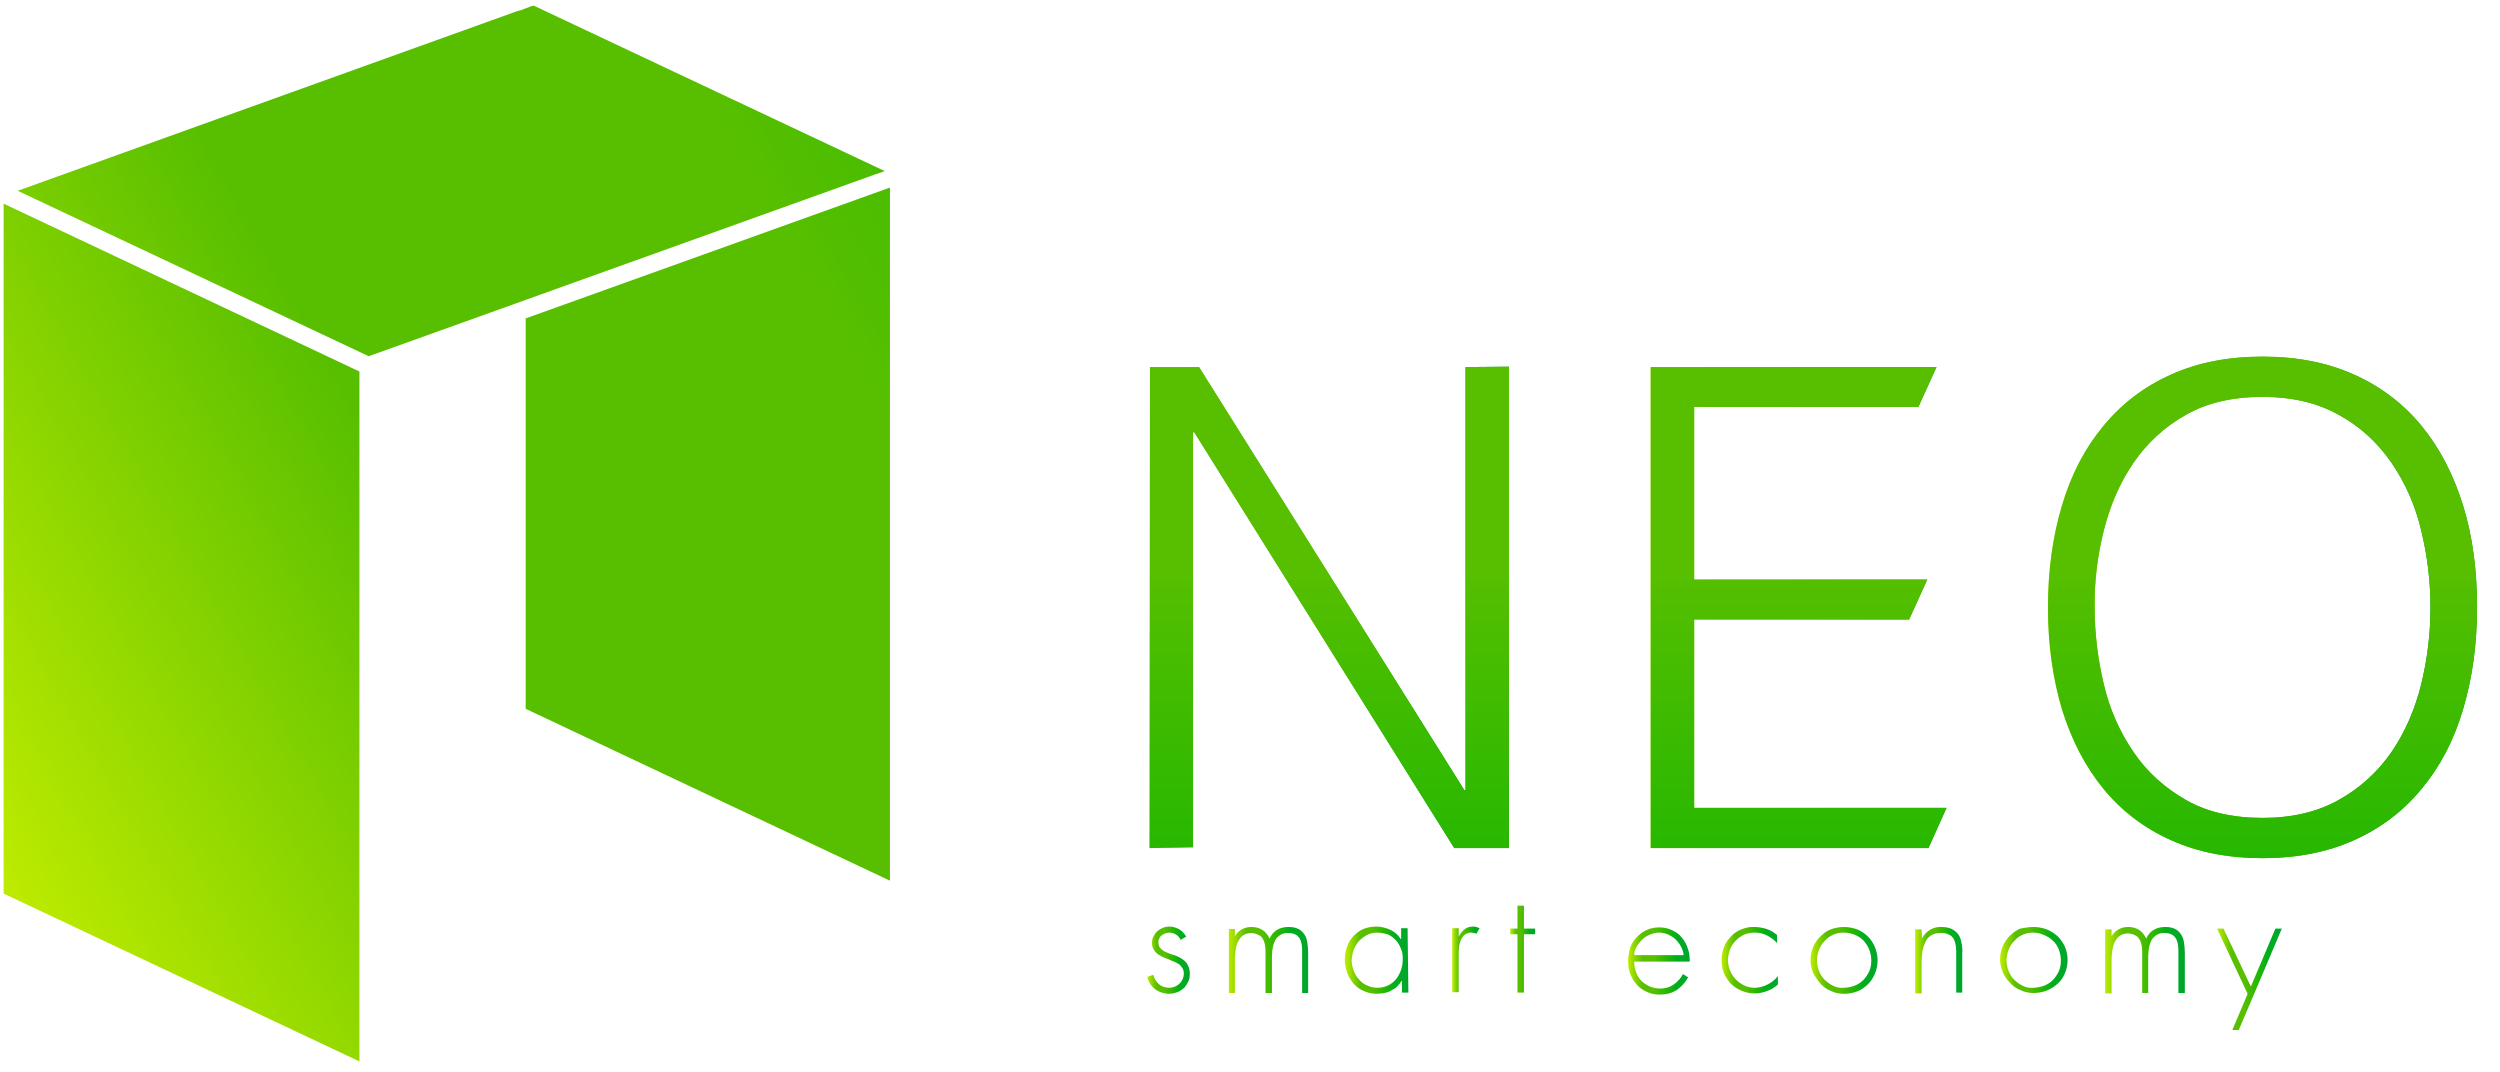 <?xml version="1.0" encoding="utf-8"?>
<!-- Generator: Adobe Illustrator 22.0.1, SVG Export Plug-In . SVG Version: 6.00 Build 0)  -->
<svg version="1.1" id="图层_1" xmlns="http://www.w3.org/2000/svg" xmlns:xlink="http://www.w3.org/1999/xlink" x="0px" y="0px"
	 viewBox="0 0 621.1 266.4" style="enable-background:new 0 0 621.1 266.4;" xml:space="preserve">
<style type="text/css">
	.st0{clip-path:url(#SVGID_3_);}
	.st1{fill:url(#SVGID_4_);}
	.st2{clip-path:url(#SVGID_7_);}
	.st3{fill:url(#SVGID_8_);}
	.st4{clip-path:url(#SVGID_11_);}
	.st5{fill:url(#SVGID_12_);}
	.st6{fill:url(#SVGID_13_);}
	.st7{fill:url(#SVGID_14_);}
	.st8{fill:url(#SVGID_15_);}
	.st9{fill:url(#SVGID_16_);}
	.st10{fill:url(#SVGID_17_);}
	.st11{fill:url(#SVGID_18_);}
	.st12{fill:url(#SVGID_19_);}
	.st13{fill:url(#SVGID_20_);}
	.st14{fill:url(#SVGID_21_);}
	.st15{fill:url(#SVGID_22_);}
	.st16{fill:url(#SVGID_23_);}
	.st17{fill:url(#SVGID_24_);}
	.st18{fill:url(#SVGID_25_);}
	.st19{fill:url(#SVGID_26_);}
	.st20{fill:url(#SVGID_27_);}
</style>
<title>NEO-LOGO</title>
<g id="图层_1_1_">
	<g>
		<defs>
			<polygon id="SVGID_1_" points="285.7,91.2 297.9,91.2 363.8,196.3 364.1,196.3 364.1,91.2 374.9,91.1 374.9,210.7 361.3,210.7 
				296.7,107.4 296.4,107.4 296.4,210.5 285.6,210.7 			"/>
		</defs>
		<linearGradient id="SVGID_2_" gradientUnits="userSpaceOnUse" x1="285.65" y1="150.883" x2="374.865" y2="150.883">
			<stop  offset="0" style="stop-color:#BEEB00"/>
			<stop  offset="0.23" style="stop-color:#58BF00"/>
			<stop  offset="0.42" style="stop-color:#58BF00"/>
			<stop  offset="0.61" style="stop-color:#29B800"/>
			<stop  offset="0.78" style="stop-color:#00AE1D"/>
			<stop  offset="0.99" style="stop-color:#00A62C"/>
		</linearGradient>
		<use xlink:href="#SVGID_1_"  style="overflow:visible;fill:url(#SVGID_2_);"/>
		<clipPath id="SVGID_3_">
			<use xlink:href="#SVGID_1_"  style="overflow:visible;"/>
		</clipPath>
		<g class="st0">
			
				<linearGradient id="SVGID_4_" gradientUnits="userSpaceOnUse" x1="242.668" y1="600.523" x2="242.668" y2="234.672" gradientTransform="matrix(1 0 0 -1 0 586)">
				<stop  offset="0" style="stop-color:#BEEB00"/>
				<stop  offset="0.23" style="stop-color:#58BF00"/>
				<stop  offset="0.42" style="stop-color:#58BF00"/>
				<stop  offset="0.61" style="stop-color:#29B800"/>
				<stop  offset="0.78" style="stop-color:#00AE1D"/>
				<stop  offset="0.99" style="stop-color:#00A62C"/>
			</linearGradient>
			<rect x="-247.3" y="-14" class="st1" width="979.9" height="365.9"/>
		</g>
	</g>
	<g>
		<defs>
			<polygon id="SVGID_5_" points="410.1,210.7 410.1,91.2 481.1,91.2 476.6,101.1 420.9,101.1 420.9,144 478.8,144 474.3,153.9 
				420.9,153.9 420.9,200.7 483.6,200.7 479.1,210.7 			"/>
		</defs>
		<linearGradient id="SVGID_6_" gradientUnits="userSpaceOnUse" x1="410.119" y1="150.919" x2="483.61" y2="150.919">
			<stop  offset="0" style="stop-color:#BEEB00"/>
			<stop  offset="0.23" style="stop-color:#58BF00"/>
			<stop  offset="0.42" style="stop-color:#58BF00"/>
			<stop  offset="0.61" style="stop-color:#29B800"/>
			<stop  offset="0.78" style="stop-color:#00AE1D"/>
			<stop  offset="0.99" style="stop-color:#00A62C"/>
		</linearGradient>
		<use xlink:href="#SVGID_5_"  style="overflow:visible;fill:url(#SVGID_6_);"/>
		<clipPath id="SVGID_7_">
			<use xlink:href="#SVGID_5_"  style="overflow:visible;"/>
		</clipPath>
		<g class="st2">
			
				<linearGradient id="SVGID_8_" gradientUnits="userSpaceOnUse" x1="242.668" y1="600.523" x2="242.668" y2="234.672" gradientTransform="matrix(1 0 0 -1 0 586)">
				<stop  offset="0" style="stop-color:#BEEB00"/>
				<stop  offset="0.23" style="stop-color:#58BF00"/>
				<stop  offset="0.42" style="stop-color:#58BF00"/>
				<stop  offset="0.61" style="stop-color:#29B800"/>
				<stop  offset="0.78" style="stop-color:#00AE1D"/>
				<stop  offset="0.99" style="stop-color:#00A62C"/>
			</linearGradient>
			<rect x="-247.3" y="-14" class="st3" width="979.9" height="365.9"/>
		</g>
	</g>
	<g>
		<defs>
			<path id="SVGID_9_" d="M615.4,150.9c0,9.3-1.2,17.7-3.5,25.4c-2.3,7.7-5.7,14.2-10.3,19.7c-4.5,5.5-10.2,9.8-16.7,12.7
				c-6.6,3-14.2,4.5-22.8,4.5c-8.6,0-16.2-1.5-22.8-4.5c-6.5-2.9-12.2-7.2-16.7-12.7c-4.5-5.5-7.9-12-10.3-19.7
				c-2.3-7.7-3.5-16.1-3.5-25.4c0-9.3,1.2-17.7,3.5-25.4c2.3-7.7,5.7-14.2,10.3-19.7c4.5-5.5,10.2-9.8,16.7-12.7
				c6.6-3,14.2-4.5,22.8-4.5c8.6,0,16.2,1.5,22.8,4.5c6.5,2.9,12.2,7.2,16.7,12.7c4.5,5.5,7.9,12,10.3,19.7S615.4,141.7,615.4,150.9
				z M520.4,150.9c0,6.5,0.8,12.9,2.3,19.2c1.4,6,3.9,11.7,7.4,16.8c3.3,4.9,7.8,8.9,12.9,11.8c5.2,3,11.6,4.5,19.1,4.5
				c7.4,0,13.7-1.5,19-4.5c5.2-2.9,9.6-6.9,13-11.8c3.5-5.1,5.9-10.8,7.4-16.8c3.1-12.6,3.1-25.8,0-38.4c-1.4-6-3.9-11.7-7.4-16.8
				c-3.4-4.9-7.8-9-13-11.8c-5.3-3-11.6-4.5-19-4.5c-7.5,0-13.9,1.5-19.1,4.5c-5.2,2.9-9.6,7-12.9,11.8c-3.5,5.1-5.9,10.8-7.4,16.8
				C521.1,138,520.3,144.5,520.4,150.9L520.4,150.9z"/>
		</defs>
		<linearGradient id="SVGID_10_" gradientUnits="userSpaceOnUse" x1="508.784" y1="150.922" x2="615.363" y2="150.922">
			<stop  offset="0" style="stop-color:#BEEB00"/>
			<stop  offset="0.23" style="stop-color:#58BF00"/>
			<stop  offset="0.42" style="stop-color:#58BF00"/>
			<stop  offset="0.61" style="stop-color:#29B800"/>
			<stop  offset="0.78" style="stop-color:#00AE1D"/>
			<stop  offset="0.99" style="stop-color:#00A62C"/>
		</linearGradient>
		<use xlink:href="#SVGID_9_"  style="overflow:visible;fill:url(#SVGID_10_);"/>
		<clipPath id="SVGID_11_">
			<use xlink:href="#SVGID_9_"  style="overflow:visible;"/>
		</clipPath>
		<g class="st4">
			
				<linearGradient id="SVGID_12_" gradientUnits="userSpaceOnUse" x1="242.668" y1="600.523" x2="242.668" y2="234.672" gradientTransform="matrix(1 0 0 -1 0 586)">
				<stop  offset="0" style="stop-color:#BEEB00"/>
				<stop  offset="0.23" style="stop-color:#58BF00"/>
				<stop  offset="0.42" style="stop-color:#58BF00"/>
				<stop  offset="0.61" style="stop-color:#29B800"/>
				<stop  offset="0.78" style="stop-color:#00AE1D"/>
				<stop  offset="0.99" style="stop-color:#00A62C"/>
			</linearGradient>
			<rect x="-247.3" y="-14" class="st5" width="979.9" height="365.9"/>
		</g>
	</g>
	
		<linearGradient id="SVGID_13_" gradientUnits="userSpaceOnUse" x1="284.929" y1="347.403" x2="295.56" y2="347.403" gradientTransform="matrix(1 0 0 -1 0 586)">
		<stop  offset="0" style="stop-color:#BEEB00"/>
		<stop  offset="0.23" style="stop-color:#58BF00"/>
		<stop  offset="0.42" style="stop-color:#58BF00"/>
		<stop  offset="0.61" style="stop-color:#29B800"/>
		<stop  offset="0.78" style="stop-color:#00AE1D"/>
		<stop  offset="0.99" style="stop-color:#00A62C"/>
	</linearGradient>
	<path class="st6" d="M293.3,233.5c-0.2-0.5-0.6-1-1.1-1.3c-0.5-0.3-1.1-0.5-1.7-0.5c-0.3,0-0.7,0.1-1,0.2c-0.3,0.1-0.6,0.3-0.9,0.5
		c-0.3,0.2-0.5,0.5-0.6,0.8c-0.2,0.3-0.2,0.6-0.2,1c0,0.6,0.2,1.1,0.6,1.5c0.4,0.4,0.9,0.7,1.4,0.9c0.6,0.3,1.2,0.5,1.9,0.7
		c0.7,0.2,1.3,0.5,1.9,0.9c0.6,0.4,1.1,0.8,1.4,1.4c0.4,0.7,0.6,1.5,0.6,2.3c0,0.7-0.1,1.4-0.4,2c-0.3,0.6-0.6,1.1-1.1,1.6
		c-0.5,0.4-1,0.8-1.6,1c-0.6,0.2-1.3,0.4-2,0.4c-1.3,0-2.5-0.4-3.5-1.1c-1-0.8-1.7-1.9-2-3.1l1.5-0.5c0.3,0.9,0.7,1.7,1.4,2.3
		c0.7,0.6,1.6,0.9,2.6,0.9c1.9,0,3.6-1.5,3.6-3.5c0,0,0-0.1,0-0.1c0-0.4-0.1-0.9-0.3-1.2c-0.2-0.3-0.4-0.6-0.7-0.9
		c-0.3-0.2-0.6-0.4-1-0.6c-0.4-0.2-0.8-0.3-1.2-0.5c-0.5-0.2-1.1-0.5-1.7-0.7c-0.5-0.2-1-0.5-1.5-0.8c-0.4-0.3-0.8-0.7-1.1-1.2
		c-0.3-0.5-0.4-1.1-0.4-1.7c0-0.6,0.1-1.1,0.4-1.6c0.5-1,1.3-1.7,2.3-2.1c0.5-0.2,1.1-0.3,1.7-0.3c0.8,0,1.7,0.3,2.4,0.7
		c0.7,0.4,1.3,1.1,1.7,1.8L293.3,233.5z"/>
	
		<linearGradient id="SVGID_14_" gradientUnits="userSpaceOnUse" x1="305.207" y1="347.57" x2="324.918" y2="347.57" gradientTransform="matrix(1 0 0 -1 0 586)">
		<stop  offset="0" style="stop-color:#BEEB00"/>
		<stop  offset="0.23" style="stop-color:#58BF00"/>
		<stop  offset="0.42" style="stop-color:#58BF00"/>
		<stop  offset="0.61" style="stop-color:#29B800"/>
		<stop  offset="0.78" style="stop-color:#00AE1D"/>
		<stop  offset="0.99" style="stop-color:#00A62C"/>
	</linearGradient>
	<path class="st7" d="M306.8,232.6L306.8,232.6c0.4-0.7,1-1.3,1.7-1.7c0.7-0.4,1.5-0.6,2.4-0.6c1,0,1.9,0.2,2.7,0.7
		c0.8,0.5,1.4,1.3,1.8,2.2c0.4-0.9,1-1.7,1.9-2.2c0.8-0.5,1.8-0.7,2.8-0.7c0.9,0,1.7,0.1,2.5,0.5c0.6,0.3,1.1,0.8,1.5,1.4
		c0.4,0.6,0.6,1.3,0.7,2c0.1,0.8,0.2,1.6,0.2,2.5v10h-1.5v-10.2c0-0.6,0-1.2-0.1-1.8c-0.1-0.5-0.2-1-0.5-1.5c-0.2-0.4-0.6-0.8-1-1
		c-0.6-0.3-1.2-0.4-1.8-0.4c-1.4-0.1-2.6,0.6-3.3,1.8c-0.3,0.6-0.5,1.2-0.6,1.8c-0.1,0.7-0.2,1.4-0.2,2.1v9.2h-1.6v-9.9
		c0-0.6,0-1.2-0.1-1.8c-0.1-0.6-0.2-1.1-0.5-1.6c-0.2-0.5-0.6-0.9-1.1-1.1c-0.6-0.3-1.2-0.5-1.9-0.5c-0.7,0-1.4,0.2-2,0.6
		c-0.5,0.4-0.9,0.9-1.2,1.5c-0.3,0.6-0.5,1.3-0.6,2c-0.1,0.7-0.2,1.4-0.2,2v8.8h-1.5v-15.9h1.5L306.8,232.6z"/>
	
		<linearGradient id="SVGID_15_" gradientUnits="userSpaceOnUse" x1="334.341" y1="347.408" x2="349.902" y2="347.408" gradientTransform="matrix(1 0 0 -1 0 586)">
		<stop  offset="0" style="stop-color:#BEEB00"/>
		<stop  offset="0.23" style="stop-color:#58BF00"/>
		<stop  offset="0.42" style="stop-color:#58BF00"/>
		<stop  offset="0.61" style="stop-color:#29B800"/>
		<stop  offset="0.78" style="stop-color:#00AE1D"/>
		<stop  offset="0.99" style="stop-color:#00A62C"/>
	</linearGradient>
	<path class="st8" d="M349.9,246.6h-1.6v-2.9h-0.1c-0.3,0.5-0.7,1-1.1,1.4c-0.4,0.4-0.9,0.7-1.5,1c-0.5,0.3-1.1,0.5-1.7,0.6
		c-0.6,0.1-1.2,0.2-1.8,0.2c-1.1,0-2.2-0.2-3.3-0.7c-0.9-0.4-1.8-1-2.5-1.8c-0.7-0.8-1.2-1.7-1.6-2.7c-0.4-1.1-0.6-2.2-0.6-3.3
		c0-1.1,0.2-2.2,0.6-3.3c0.3-1,0.9-1.8,1.6-2.6c0.7-0.7,1.5-1.3,2.4-1.7c1-0.4,2.1-0.6,3.2-0.6c1.2,0,2.4,0.3,3.5,0.8
		c1.1,0.5,2,1.3,2.6,2.3h0.1v-2.7h1.6L349.9,246.6z M342.1,231.7c-0.9,0-1.7,0.2-2.5,0.6c-0.7,0.4-1.4,0.9-2,1.5
		c-0.5,0.6-1,1.4-1.3,2.2c-0.3,0.8-0.4,1.6-0.5,2.5c0,0.9,0.2,1.8,0.5,2.6c0.3,0.8,0.7,1.6,1.3,2.2c0.5,0.6,1.2,1.2,2,1.5
		c0.8,0.4,1.7,0.6,2.6,0.6c0.9,0,1.9-0.2,2.7-0.6c0.8-0.4,1.4-0.9,2-1.6c0.5-0.7,0.9-1.4,1.2-2.3c0.3-0.9,0.4-1.8,0.4-2.7
		c0-0.9-0.1-1.8-0.5-2.6c-0.3-0.8-0.7-1.5-1.3-2.1c-0.6-0.6-1.3-1.1-2-1.4C343.9,231.9,343,231.7,342.1,231.7z"/>
	
		<linearGradient id="SVGID_16_" gradientUnits="userSpaceOnUse" x1="360.875" y1="347.578" x2="367.636" y2="347.578" gradientTransform="matrix(1 0 0 -1 0 586)">
		<stop  offset="0" style="stop-color:#BEEB00"/>
		<stop  offset="0.23" style="stop-color:#58BF00"/>
		<stop  offset="0.42" style="stop-color:#58BF00"/>
		<stop  offset="0.61" style="stop-color:#29B800"/>
		<stop  offset="0.78" style="stop-color:#00AE1D"/>
		<stop  offset="0.99" style="stop-color:#00A62C"/>
	</linearGradient>
	<path class="st9" d="M362.4,232.7L362.4,232.7c0.4-0.7,0.8-1.3,1.4-1.8c0.6-0.5,1.4-0.7,2.1-0.7c0.3,0,0.6,0,0.9,0.1
		c0.3,0.1,0.5,0.2,0.8,0.3l-0.8,1.4c-0.2-0.1-0.3-0.2-0.5-0.2c-0.2,0-0.4-0.1-0.6-0.1c-0.7-0.1-1.5,0.2-2,0.7
		c-0.5,0.5-0.8,1.1-1,1.8c-0.2,0.7-0.3,1.5-0.3,2.2c0,0.8,0,1.4,0,2v8.1h-1.6v-15.9h1.6L362.4,232.7z"/>
	
		<linearGradient id="SVGID_17_" gradientUnits="userSpaceOnUse" x1="375.221" y1="350.25" x2="381.329" y2="350.25" gradientTransform="matrix(1 0 0 -1 0 586)">
		<stop  offset="0" style="stop-color:#BEEB00"/>
		<stop  offset="0.23" style="stop-color:#58BF00"/>
		<stop  offset="0.42" style="stop-color:#58BF00"/>
		<stop  offset="0.61" style="stop-color:#29B800"/>
		<stop  offset="0.78" style="stop-color:#00AE1D"/>
		<stop  offset="0.99" style="stop-color:#00A62C"/>
	</linearGradient>
	<path class="st10" d="M378.5,246.6H377v-14.5h-1.8v-1.4h1.8v-5.7h1.6v5.7h2.8v1.4h-2.8V246.6z"/>
	
		<linearGradient id="SVGID_18_" gradientUnits="userSpaceOnUse" x1="404.48" y1="347.392" x2="419.862" y2="347.392" gradientTransform="matrix(1 0 0 -1 0 586)">
		<stop  offset="0" style="stop-color:#BEEB00"/>
		<stop  offset="0.23" style="stop-color:#58BF00"/>
		<stop  offset="0.42" style="stop-color:#58BF00"/>
		<stop  offset="0.61" style="stop-color:#29B800"/>
		<stop  offset="0.78" style="stop-color:#00AE1D"/>
		<stop  offset="0.99" style="stop-color:#00A62C"/>
	</linearGradient>
	<path class="st11" d="M406,238.8c0,0.9,0.1,1.9,0.5,2.8c0.3,0.8,0.7,1.5,1.3,2.1c0.6,0.6,1.3,1,2.1,1.4c0.8,0.3,1.7,0.5,2.6,0.5
		c1.2,0,2.3-0.3,3.3-1c1-0.7,1.8-1.6,2.3-2.6l1.3,0.8c-0.7,1.3-1.7,2.4-2.9,3.2c-1.3,0.8-2.7,1.1-4.2,1.1c-1.1,0-2.2-0.2-3.2-0.7
		c-0.9-0.4-1.8-1-2.5-1.8c-0.7-0.8-1.2-1.7-1.6-2.7c-0.4-1-0.5-2.1-0.5-3.2c0-1.1,0.2-2.1,0.5-3.2c0.3-1,0.9-1.9,1.6-2.6
		c0.7-0.8,1.5-1.4,2.4-1.8c1-0.5,2.1-0.7,3.2-0.7c1.1,0,2.2,0.2,3.2,0.7c0.9,0.4,1.8,1,2.4,1.8c0.7,0.8,1.2,1.7,1.5,2.7
		c0.4,1,0.5,2.1,0.5,3.3H406z M418.3,237.3c-0.2-1.5-0.9-2.8-2-3.9c-0.5-0.5-1.2-0.9-1.8-1.2c-0.7-0.3-1.5-0.5-2.3-0.5
		c-0.8,0-1.6,0.2-2.3,0.5c-0.7,0.3-1.4,0.7-1.9,1.2c-0.5,0.5-1,1.1-1.4,1.8c-0.4,0.7-0.6,1.4-0.6,2.1H418.3z"/>
	
		<linearGradient id="SVGID_19_" gradientUnits="userSpaceOnUse" x1="427.731" y1="347.404" x2="441.703" y2="347.404" gradientTransform="matrix(1 0 0 -1 0 586)">
		<stop  offset="0" style="stop-color:#BEEB00"/>
		<stop  offset="0.23" style="stop-color:#58BF00"/>
		<stop  offset="0.42" style="stop-color:#58BF00"/>
		<stop  offset="0.61" style="stop-color:#29B800"/>
		<stop  offset="0.78" style="stop-color:#00AE1D"/>
		<stop  offset="0.99" style="stop-color:#00A62C"/>
	</linearGradient>
	<path class="st12" d="M441.5,234.3c-0.7-0.8-1.6-1.4-2.5-1.9c-1-0.5-2-0.7-3.1-0.7c-0.9,0-1.8,0.2-2.6,0.5
		c-0.8,0.4-1.5,0.9-2.1,1.5c-0.6,0.6-1.1,1.4-1.4,2.2c-0.3,0.8-0.5,1.7-0.5,2.6c0,1.8,0.7,3.5,1.9,4.8c0.6,0.6,1.3,1.1,2.1,1.5
		c0.8,0.4,1.7,0.6,2.6,0.6c1.1,0,2.2-0.3,3.2-0.8c1-0.5,1.9-1.2,2.6-2.1v2.1c-0.8,0.7-1.7,1.3-2.7,1.6c-1,0.4-2,0.6-3.1,0.6
		c-2.2,0-4.3-0.9-5.9-2.4c-0.7-0.8-1.3-1.7-1.7-2.6c-0.8-2.1-0.8-4.4,0-6.5c0.4-1,1-1.9,1.7-2.6c0.7-0.8,1.6-1.4,2.6-1.8
		c1-0.4,2.1-0.7,3.3-0.6c1,0,2,0.2,3,0.5c0.9,0.3,1.8,0.8,2.6,1.5L441.5,234.3z"/>
	
		<linearGradient id="SVGID_20_" gradientUnits="userSpaceOnUse" x1="449.846" y1="347.404" x2="466.508" y2="347.404" gradientTransform="matrix(1 0 0 -1 0 586)">
		<stop  offset="0" style="stop-color:#BEEB00"/>
		<stop  offset="0.23" style="stop-color:#58BF00"/>
		<stop  offset="0.42" style="stop-color:#58BF00"/>
		<stop  offset="0.61" style="stop-color:#29B800"/>
		<stop  offset="0.78" style="stop-color:#00AE1D"/>
		<stop  offset="0.99" style="stop-color:#00A62C"/>
	</linearGradient>
	<path class="st13" d="M458.1,230.3c1.1,0,2.2,0.2,3.3,0.6c2,0.8,3.6,2.4,4.4,4.4c0.9,2.1,0.9,4.5,0,6.6c-0.8,2-2.4,3.6-4.4,4.4
		c-1,0.4-2.2,0.6-3.3,0.6c-1.1,0-2.2-0.2-3.2-0.7c-1-0.4-1.9-1-2.6-1.8c-0.7-0.8-1.3-1.7-1.8-2.6c-0.4-1-0.7-2.1-0.7-3.2
		c0-2.2,0.8-4.3,2.4-5.9c0.8-0.8,1.6-1.4,2.6-1.8C455.9,230.5,457,230.3,458.1,230.3z M458,231.7c-1.8,0-3.5,0.7-4.7,2.1
		c-0.6,0.6-1.1,1.4-1.4,2.2c-0.3,0.8-0.5,1.7-0.5,2.6c0,0.9,0.2,1.8,0.5,2.6c0.3,0.8,0.8,1.6,1.4,2.2c0.6,0.6,1.3,1.1,2.1,1.5
		c0.8,0.4,1.7,0.6,2.6,0.5c0.9,0,1.9-0.2,2.7-0.5c0.8-0.3,1.6-0.8,2.2-1.4c0.6-0.6,1.1-1.4,1.5-2.2c0.4-0.9,0.5-1.8,0.5-2.7
		c0-1.9-0.7-3.6-2-5c-0.6-0.6-1.4-1.1-2.2-1.4C459.9,231.9,459,231.7,458,231.7L458,231.7z"/>
	
		<linearGradient id="SVGID_21_" gradientUnits="userSpaceOnUse" x1="475.926" y1="347.566" x2="487.521" y2="347.566" gradientTransform="matrix(1 0 0 -1 0 586)">
		<stop  offset="0" style="stop-color:#BEEB00"/>
		<stop  offset="0.23" style="stop-color:#58BF00"/>
		<stop  offset="0.42" style="stop-color:#58BF00"/>
		<stop  offset="0.61" style="stop-color:#29B800"/>
		<stop  offset="0.78" style="stop-color:#00AE1D"/>
		<stop  offset="0.99" style="stop-color:#00A62C"/>
	</linearGradient>
	<path class="st14" d="M477.5,233.1L477.5,233.1c1-1.8,2.8-2.9,4.8-2.8c0.9,0,1.7,0.1,2.6,0.5c0.6,0.3,1.2,0.8,1.6,1.3
		c0.4,0.6,0.7,1.3,0.8,2.1c0.2,0.9,0.3,1.8,0.2,2.8v9.6H486V237c0-0.7,0-1.3-0.1-2c-0.1-0.6-0.2-1.1-0.5-1.7
		c-0.3-0.5-0.7-0.9-1.2-1.1c-0.6-0.3-1.4-0.5-2.1-0.4c-1.6-0.1-3.2,0.8-3.8,2.3c-0.3,0.7-0.6,1.5-0.7,2.3c-0.1,0.8-0.2,1.6-0.2,2.5
		v7.9h-1.6v-15.9h1.6L477.5,233.1z"/>
	
		<linearGradient id="SVGID_22_" gradientUnits="userSpaceOnUse" x1="496.938" y1="347.404" x2="513.599" y2="347.404" gradientTransform="matrix(1 0 0 -1 0 586)">
		<stop  offset="0" style="stop-color:#BEEB00"/>
		<stop  offset="0.23" style="stop-color:#58BF00"/>
		<stop  offset="0.42" style="stop-color:#58BF00"/>
		<stop  offset="0.61" style="stop-color:#29B800"/>
		<stop  offset="0.78" style="stop-color:#00AE1D"/>
		<stop  offset="0.99" style="stop-color:#00A62C"/>
	</linearGradient>
	<path class="st15" d="M505.2,230.3c1.1,0,2.2,0.2,3.3,0.6c1,0.4,1.9,1,2.7,1.7c0.8,0.8,1.4,1.7,1.8,2.6c0.9,2.1,0.9,4.5,0,6.6
		c-0.4,1-1,1.9-1.8,2.6c-0.8,0.7-1.7,1.3-2.7,1.7c-1,0.4-2.2,0.6-3.3,0.6c-1.1,0-2.2-0.2-3.2-0.7c-1-0.4-1.9-1-2.6-1.8
		c-0.8-0.8-1.4-1.7-1.8-2.6c-0.4-1-0.7-2.1-0.7-3.2c0-2.2,0.8-4.3,2.4-5.9c0.8-0.8,1.7-1.4,2.6-1.8
		C503,230.5,504.1,230.3,505.2,230.3z M505.1,231.7c-1.8,0-3.5,0.7-4.7,2.1c-0.6,0.6-1.1,1.4-1.4,2.2c-0.3,0.8-0.5,1.7-0.5,2.6
		c0,0.9,0.2,1.8,0.5,2.6c0.3,0.8,0.8,1.6,1.4,2.2c0.6,0.6,1.3,1.1,2.1,1.5c0.8,0.4,1.7,0.6,2.6,0.5c0.9,0,1.8-0.2,2.7-0.5
		c0.8-0.3,1.6-0.8,2.2-1.4c0.6-0.6,1.1-1.4,1.5-2.2c0.4-0.9,0.5-1.8,0.5-2.7c0-0.9-0.2-1.9-0.5-2.7c-0.3-0.8-0.8-1.6-1.5-2.2
		c-0.6-0.6-1.4-1.1-2.2-1.4C507,231.9,506,231.7,505.1,231.7L505.1,231.7z"/>
	
		<linearGradient id="SVGID_23_" gradientUnits="userSpaceOnUse" x1="523.027" y1="347.577" x2="542.715" y2="347.577" gradientTransform="matrix(1 0 0 -1 0 586)">
		<stop  offset="0" style="stop-color:#BEEB00"/>
		<stop  offset="0.23" style="stop-color:#58BF00"/>
		<stop  offset="0.42" style="stop-color:#58BF00"/>
		<stop  offset="0.61" style="stop-color:#29B800"/>
		<stop  offset="0.78" style="stop-color:#00AE1D"/>
		<stop  offset="0.99" style="stop-color:#00A62C"/>
	</linearGradient>
	<path class="st16" d="M524.6,232.6L524.6,232.6c0.4-0.7,1-1.3,1.7-1.7c0.7-0.4,1.5-0.6,2.4-0.6c1,0,1.9,0.2,2.7,0.7
		c0.8,0.5,1.4,1.3,1.8,2.2c0.4-0.9,1-1.7,1.9-2.2c0.8-0.5,1.8-0.7,2.8-0.7c0.9,0,1.7,0.1,2.5,0.5c0.6,0.3,1.1,0.8,1.5,1.4
		c0.4,0.6,0.6,1.3,0.7,2c0.1,0.8,0.2,1.6,0.2,2.5v10h-1.6v-10.2c0-0.6,0-1.2-0.1-1.8c-0.1-0.5-0.2-1-0.5-1.5c-0.2-0.4-0.6-0.8-1-1
		c-0.6-0.3-1.2-0.4-1.8-0.4c-1.4-0.1-2.6,0.6-3.3,1.8c-0.3,0.6-0.5,1.2-0.6,1.8c-0.1,0.7-0.2,1.4-0.2,2.1v9.2h-1.5v-9.8
		c0-0.6,0-1.2-0.1-1.8c-0.1-0.6-0.2-1.1-0.5-1.6c-0.3-0.5-0.6-0.9-1.1-1.1c-0.6-0.3-1.2-0.5-1.9-0.5c-0.7,0-1.4,0.2-2,0.6
		c-0.5,0.4-0.9,0.9-1.2,1.5c-0.3,0.6-0.5,1.3-0.6,2c-0.1,0.7-0.2,1.4-0.2,2v8.8H523v-15.9h1.6L524.6,232.6z"/>
	
		<linearGradient id="SVGID_24_" gradientUnits="userSpaceOnUse" x1="550.791" y1="342.737" x2="566.902" y2="342.737" gradientTransform="matrix(1 0 0 -1 0 586)">
		<stop  offset="0" style="stop-color:#BEEB00"/>
		<stop  offset="0.23" style="stop-color:#58BF00"/>
		<stop  offset="0.42" style="stop-color:#58BF00"/>
		<stop  offset="0.61" style="stop-color:#29B800"/>
		<stop  offset="0.78" style="stop-color:#00AE1D"/>
		<stop  offset="0.99" style="stop-color:#00A62C"/>
	</linearGradient>
	<path class="st17" d="M550.8,230.7h1.6l6.8,14.4l6.1-14.4h1.6l-10.7,25.2h-1.6l3.8-9L550.8,230.7z"/>
	
		<linearGradient id="SVGID_25_" gradientUnits="userSpaceOnUse" x1="11.988" y1="344.736" x2="523.194" y2="632.655" gradientTransform="matrix(1 0 0 -1 0 586)">
		<stop  offset="0" style="stop-color:#BEEB00"/>
		<stop  offset="0.23" style="stop-color:#58BF00"/>
		<stop  offset="0.42" style="stop-color:#58BF00"/>
		<stop  offset="0.61" style="stop-color:#29B800"/>
		<stop  offset="0.78" style="stop-color:#00AE1D"/>
		<stop  offset="0.99" style="stop-color:#00A62C"/>
	</linearGradient>
	<polygon class="st18" points="221.1,46.6 221.1,218.8 130.6,176.1 130.6,79.1 	"/>
	
		<linearGradient id="SVGID_26_" gradientUnits="userSpaceOnUse" x1="-16.024" y1="394.472" x2="495.182" y2="682.395" gradientTransform="matrix(1 0 0 -1 0 586)">
		<stop  offset="0" style="stop-color:#BEEB00"/>
		<stop  offset="0.23" style="stop-color:#58BF00"/>
		<stop  offset="0.42" style="stop-color:#58BF00"/>
		<stop  offset="0.61" style="stop-color:#29B800"/>
		<stop  offset="0.78" style="stop-color:#00AE1D"/>
		<stop  offset="0.99" style="stop-color:#00A62C"/>
	</linearGradient>
	<polygon class="st19" points="0.9,222 89.3,263.7 89.3,92.3 0.9,50.6 	"/>
	
		<linearGradient id="SVGID_27_" gradientUnits="userSpaceOnUse" x1="-47.858" y1="450.989" x2="463.349" y2="738.913" gradientTransform="matrix(1 0 0 -1 0 586)">
		<stop  offset="0" style="stop-color:#BEEB00"/>
		<stop  offset="0.23" style="stop-color:#58BF00"/>
		<stop  offset="0.42" style="stop-color:#58BF00"/>
		<stop  offset="0.61" style="stop-color:#29B800"/>
		<stop  offset="0.78" style="stop-color:#00AE1D"/>
		<stop  offset="0.99" style="stop-color:#00A62C"/>
	</linearGradient>
	<polygon class="st20" points="217.5,43.3 219,42.8 219.8,42.5 132.6,1.4 131.8,1.6 129.5,2.5 128.4,2.8 4.4,47.4 91.6,88.5 
		128.4,75.3 130.6,74.5 	"/>
</g>
</svg>
